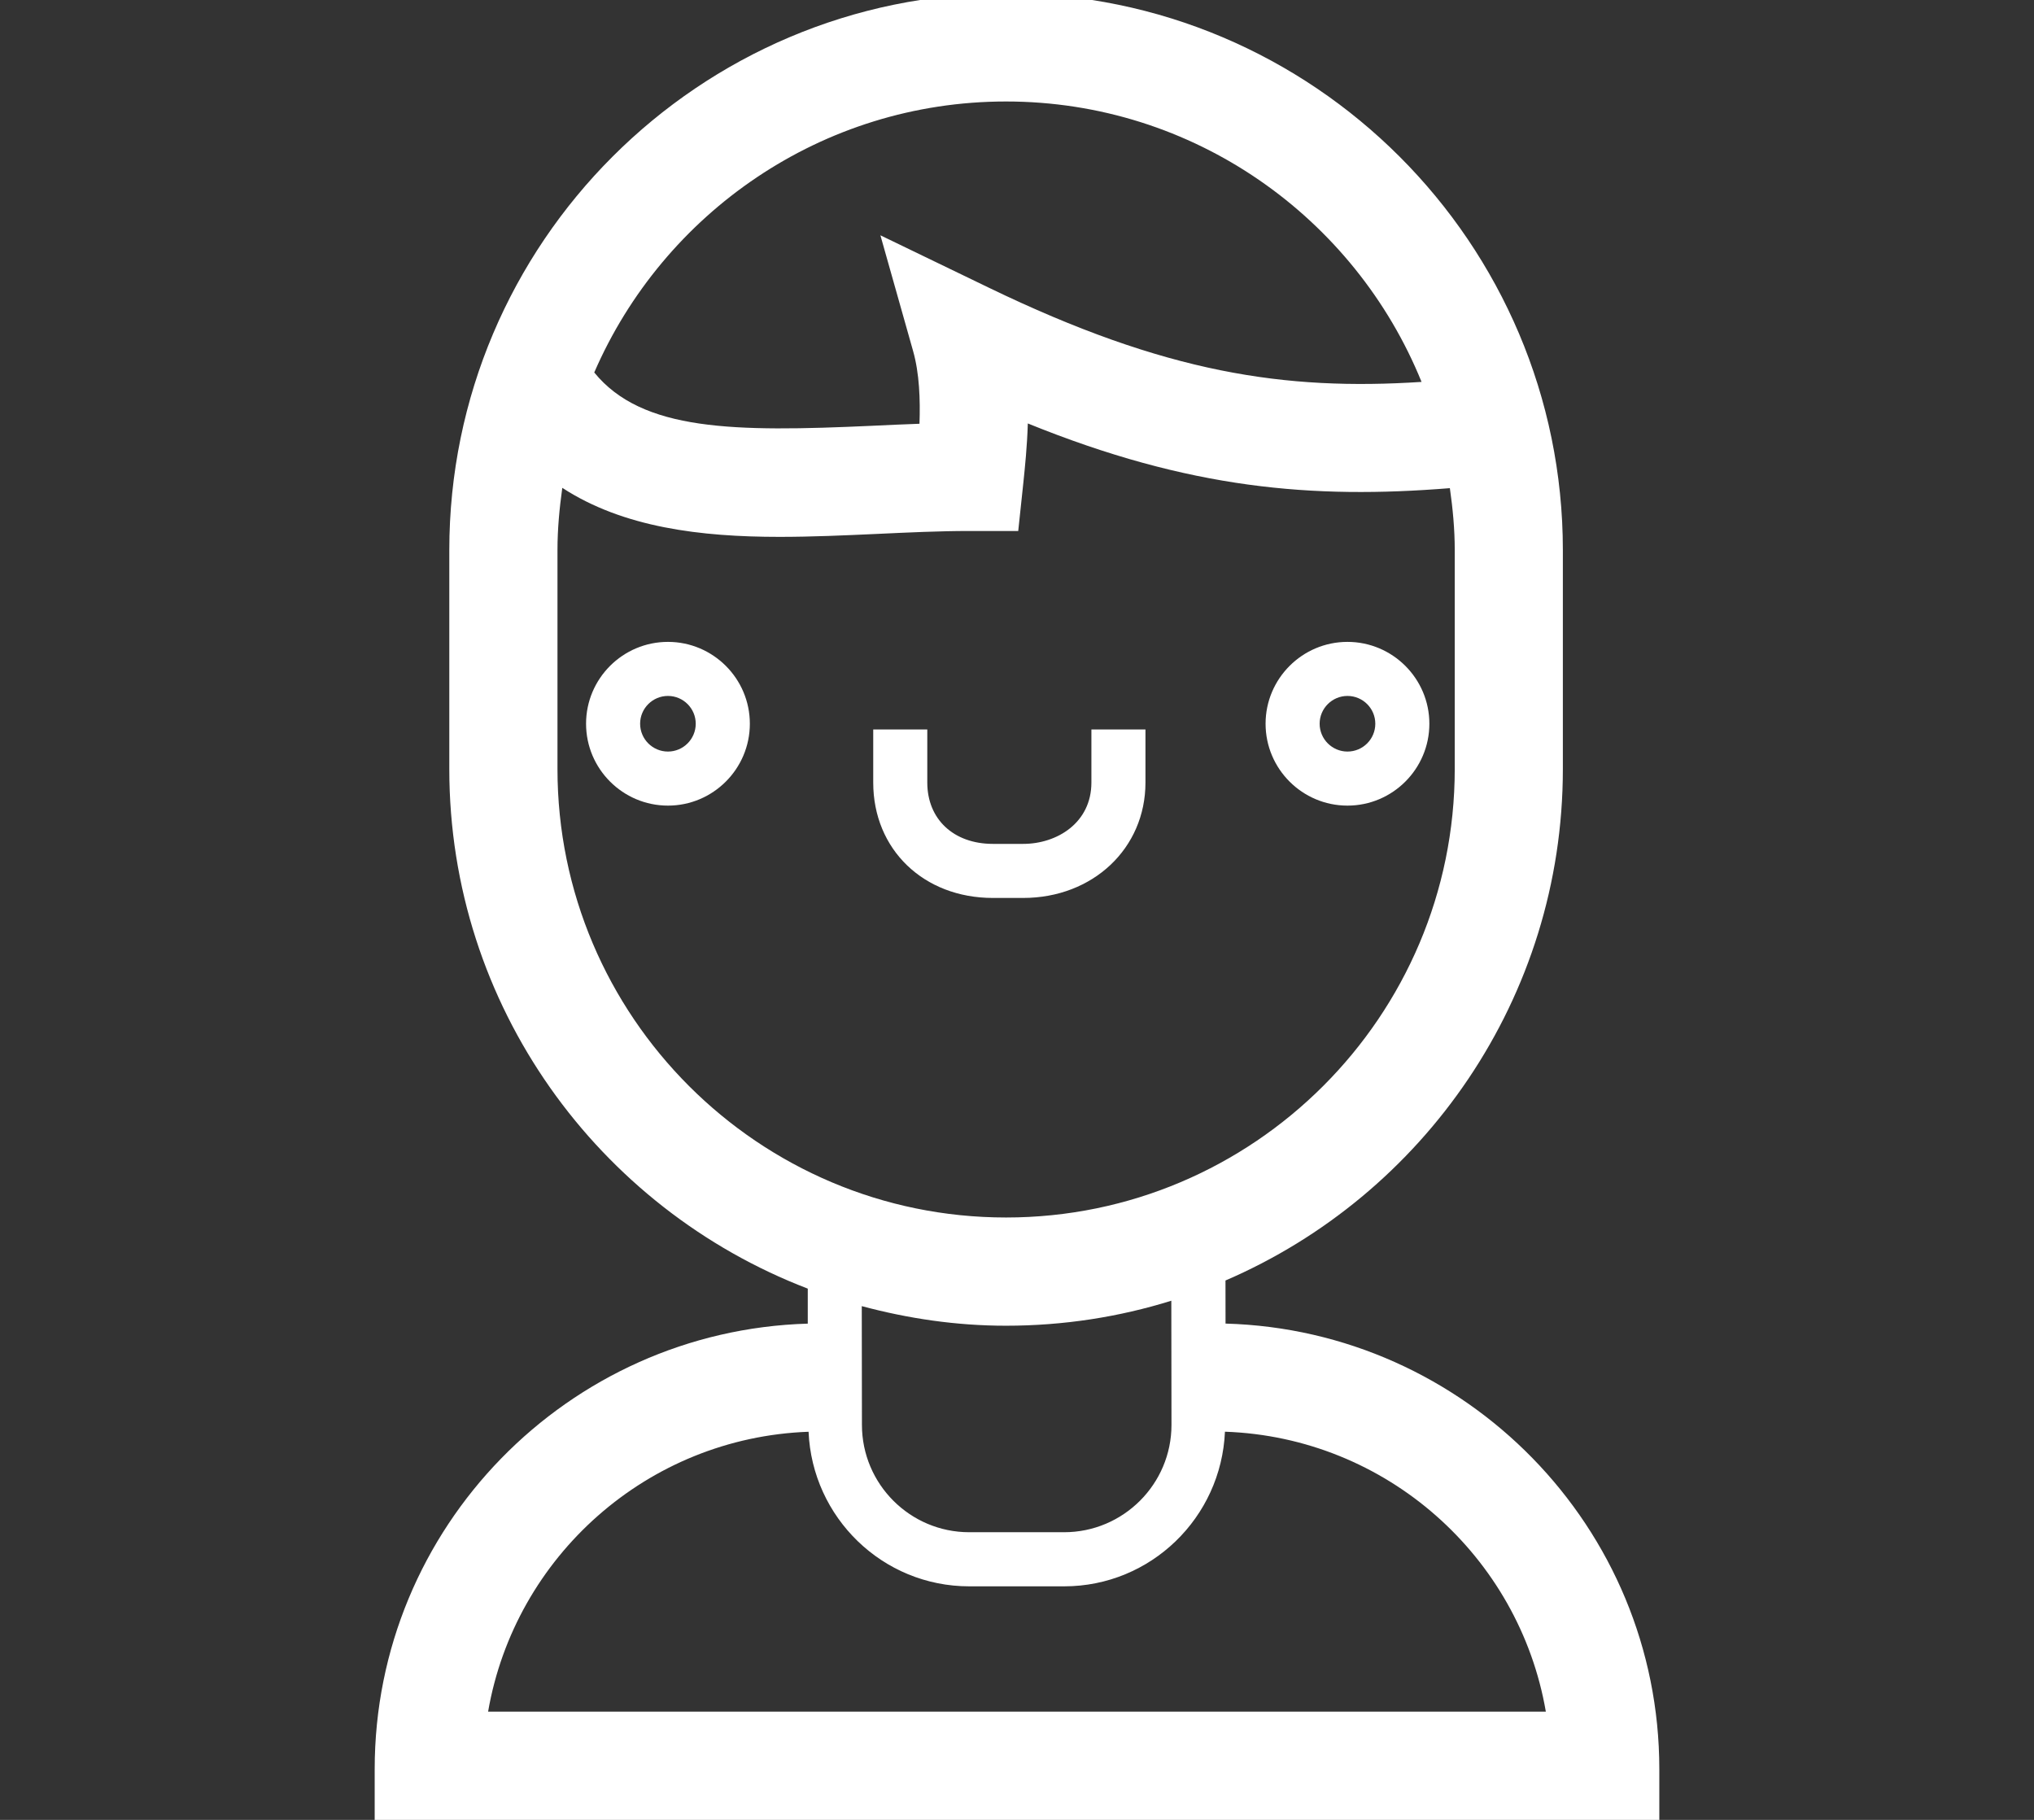 <?xml version="1.0" encoding="utf-8"?>
<!-- Generator: Adobe Illustrator 16.0.0, SVG Export Plug-In . SVG Version: 6.00 Build 0)  -->
<!DOCTYPE svg PUBLIC "-//W3C//DTD SVG 1.1//EN" "http://www.w3.org/Graphics/SVG/1.1/DTD/svg11.dtd">
<svg version="1.1" id="Layer_1" xmlns="http://www.w3.org/2000/svg" xmlns:xlink="http://www.w3.org/1999/xlink" x="0px" y="0px"
	 width="38px" height="34px" viewBox="0 0 38 34" enable-background="new 0 0 38 34" xml:space="preserve">
<rect x="0" y="0" width="38" height="34" fill="#333333" stroke="none"/>
<g>
	<path fill="#FFFFFF" d="M21.4,14.62v-0.992H20.39v0.992c0,0.751-0.641,1.146-1.274,1.146H18.55c-0.733,0-1.226-0.46-1.226-1.146
		v-0.992h-1.01v0.992c0,1.249,0.94,2.156,2.236,2.156h0.565C20.418,16.776,21.4,15.849,21.4,14.62z"/>
	<path fill="#FFFFFF" d="M12.479,11.992c-0.844,0-1.53,0.686-1.53,1.529c0,0.844,0.687,1.53,1.53,1.53c0.843,0,1.53-0.687,1.53-1.53
		C14.009,12.678,13.322,11.992,12.479,11.992z M12.479,14.041c-0.287,0-0.52-0.233-0.52-0.52c0-0.286,0.233-0.519,0.52-0.519
		c0.286,0,0.519,0.233,0.519,0.519C12.998,13.808,12.765,14.041,12.479,14.041z"/>
	<path fill="#FFFFFF" d="M25.174,15.051c0.844,0,1.53-0.687,1.53-1.53c0-0.843-0.687-1.529-1.53-1.529s-1.53,0.686-1.53,1.529
		C23.644,14.365,24.33,15.051,25.174,15.051z M25.174,13.002c0.287,0,0.52,0.233,0.52,0.519c0,0.287-0.232,0.52-0.52,0.52
		c-0.286,0-0.52-0.233-0.52-0.52C24.654,13.235,24.888,13.002,25.174,13.002z"/>
	<path fill="#FFFFFF" d="M31,33.052c0-4.519-3.616-8.199-8.104-8.324l-0.001-0.805c3.702-1.594,6.303-5.276,6.303-9.556v-4.089
		c0-5.736-4.667-10.402-10.403-10.402c-5.735,0-10.401,4.667-10.401,10.402v4.089c0,4.429,2.788,8.21,6.697,9.708l0,0.654
		C10.608,24.86,7,28.538,7,33.052V34h24V33.052z M18.794,1.896c3.51,0,6.519,2.171,7.764,5.239
		c-2.551,0.165-4.773-0.159-8.086-1.761l-2.024-0.978l0.611,2.163c0.118,0.415,0.135,0.911,0.119,1.358
		c-0.294,0.01-0.591,0.024-0.889,0.038c-2.571,0.117-4.292,0.103-5.187-0.996C12.391,3.984,15.353,1.896,18.794,1.896z
		 M10.415,14.367v-4.089c0-0.396,0.037-0.782,0.09-1.164c1.139,0.742,2.585,0.916,4.059,0.916c0.609,0,1.223-0.028,1.818-0.055
		c0.584-0.027,1.167-0.055,1.731-0.055h0.91l0.096-0.905c0.029-0.282,0.07-0.668,0.083-1.104c3.023,1.227,5.323,1.415,7.885,1.209
		c0.054,0.379,0.091,0.763,0.091,1.157v4.089c0,4.622-3.76,8.38-8.382,8.38C14.174,22.747,10.415,18.988,10.415,14.367z
		 M18.794,24.768c1.075,0,2.113-0.163,3.089-0.467l0.003,2.32c0,1.105-0.9,2.005-2.006,2.005h-1.773
		c-1.105,0-2.004-0.899-2.004-2.006l-0.003-2.218C16.962,24.633,17.861,24.768,18.794,24.768z M15.106,26.749
		c0.068,1.603,1.383,2.888,3.002,2.888h1.773c1.619,0,2.935-1.285,3.004-2.889c3.016,0.105,5.496,2.331,5.995,5.23H9.119
		C9.619,29.082,12.094,26.858,15.106,26.749z"/>
</g>
</svg>
